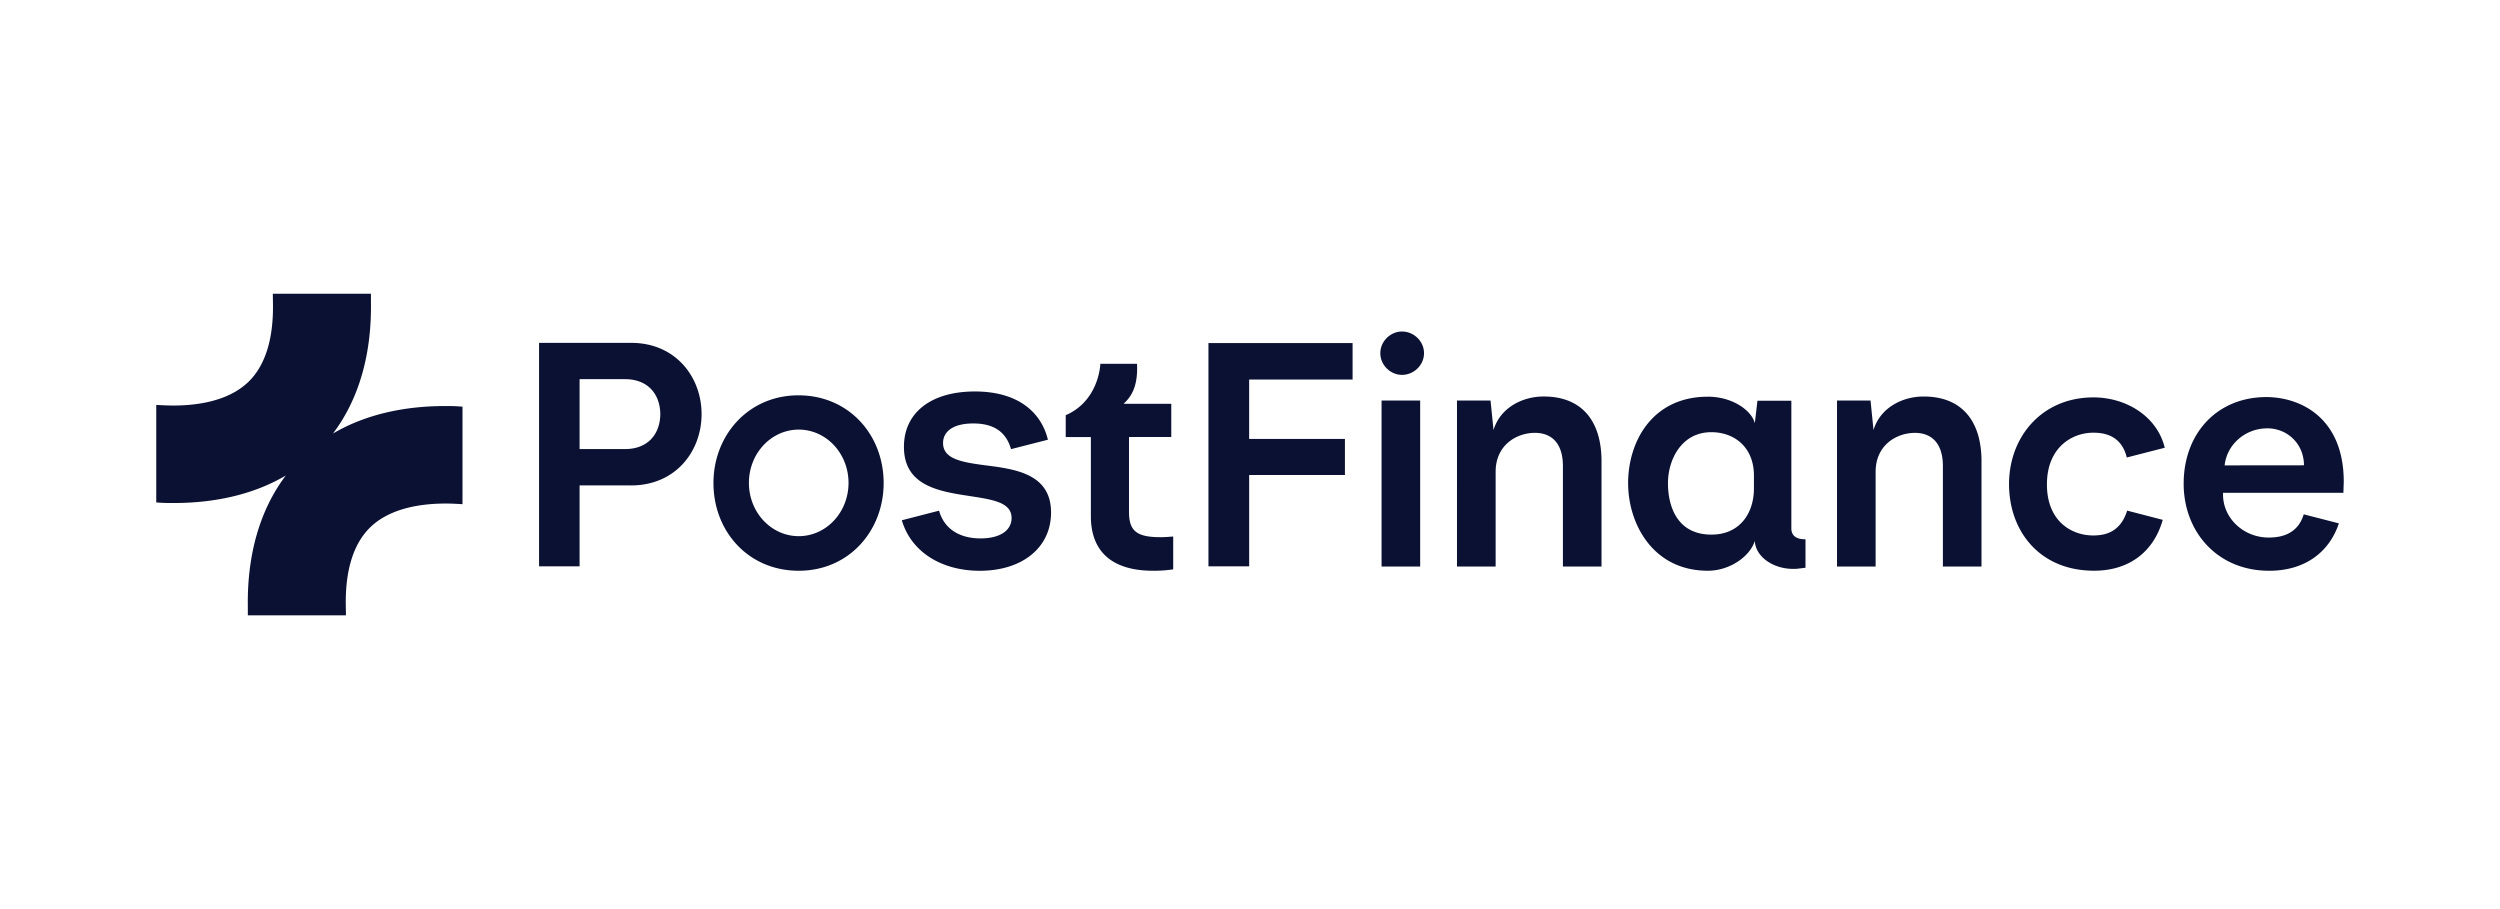 <svg xmlns="http://www.w3.org/2000/svg" width="176" height="64" fill="none" viewBox="0 0 176 64"><path fill="#0A1133" fill-rule="evenodd" d="M31.334 28.586c.318 0 .637 0 .954.024l.272.017v6.866l-.499-.026c-1.861-.09-4.403.136-5.969 1.63-1.202 1.153-1.792 3.032-1.748 5.544l.01.679h-6.907v-.589c-.057-3.696.856-6.85 2.673-9.254-2.17 1.279-4.85 1.936-7.894 1.936-.317 0-.636 0-.953-.023L11 35.373v-6.867l.499.026c1.862.091 4.403-.135 5.97-1.629 1.202-1.153 1.792-3.032 1.747-5.544l-.01-.68h6.908v.59c.057 3.695-.857 6.85-2.674 9.253 2.17-1.278 4.85-1.936 7.894-1.936Zm13.087 5.589c3.149 0 4.97-2.41 4.97-5.02 0-2.606-1.821-5.018-4.958-5.018H37.95V39.87h2.853v-5.696h3.618Zm-3.618-2.56v-4.922h3.199c1.538 0 2.46.972 2.485 2.461-.024 1.49-.947 2.461-2.485 2.461h-3.199Zm38.679 4.43c0 1.377.59 1.772 2.226 1.772l-.001.001c.273 0 .535-.02.816-.043l.07-.006v2.313a9.102 9.102 0 0 1-1.416.099c-2.695 0-4.38-1.18-4.38-3.85V30.77h-1.77V29.23c2.3-.996 2.436-3.482 2.436-3.617h2.584c.074 1.61-.407 2.311-.947 2.816h3.358v2.338h-2.976v5.278ZM95.223 24.15h.002l-.002-.001v.001Zm0 0H85.075v15.722h2.866v-6.434h6.742v-2.535H87.94V26.72h7.282v-2.57Zm2.04 4.047h2.717v11.687h-2.718V28.196Zm8.03 11.687h-2.721V28.196h2.362l.21 2.08c.456-1.54 1.993-2.363 3.531-2.363 2.669 0 4.072 1.699 4.072 4.564v7.406h-2.718V32.81c0-1.662-.849-2.338-1.968-2.338-1.254 0-2.768.824-2.768 2.743v6.668Zm14.937-11.956c-3.864 0-5.611 3.1-5.611 6.101h.002c0 2.83 1.736 6.151 5.61 6.151 1.563 0 2.977-1.021 3.31-2.104v.025c.061 1.12 1.364 2.042 2.952 1.943l.614-.074v-2.005c-.811.013-.996-.405-.996-.762V28.21h-2.387l-.185 1.587c-.209-.873-1.538-1.87-3.309-1.87Zm3.247 5.548v.912c0 1.796-1.045 3.26-3.001 3.248-2.387 0-3.051-1.968-3.051-3.617 0-1.65.947-3.593 3.051-3.593 1.648 0 3.001 1.082 3.001 3.05Zm5.849 6.41V28.198h2.36l.209 2.079c.456-1.539 1.993-2.363 3.531-2.363 2.669 0 4.072 1.7 4.072 4.565v7.406h-2.718v-7.073c0-1.662-.849-2.338-1.968-2.338-1.254 0-2.768.824-2.768 2.743v6.668h-2.718Zm18.038-2.19c.739 0 1.894-.159 2.387-1.746l.002-.003 2.504.65c-.644 2.293-2.43 3.605-4.891 3.581-3.764-.024-5.929-2.767-5.929-6.101s2.324-6.101 5.941-6.101c2.304 0 4.486 1.333 5.02 3.545l-2.672.686c-.381-1.561-1.587-1.746-2.362-1.746-1.489 0-3.26 1.033-3.26 3.642s1.746 3.593 3.26 3.593Zm12.382 2.486c2.622 0 4.272-1.405 4.911-3.336h.001l-2.475-.638c-.406 1.352-1.513 1.636-2.46 1.636-1.845 0-3.293-1.452-3.219-3.15h8.471l.025-.774c0-4.49-3.014-5.954-5.438-5.966-3.482 0-5.832 2.558-5.832 6.101 0 3.36 2.349 6.127 6.016 6.127Zm2.453-7.425-5.584.006c.148-1.44 1.421-2.608 3.009-2.608 1.401 0 2.575 1.088 2.575 2.602Zm-61.948-7.892c0 .838-.714 1.526-1.55 1.526-.813 0-1.526-.688-1.526-1.526 0-.838.714-1.526 1.526-1.526.837 0 1.55.688 1.55 1.526Zm-50.023 9.141c0-3.383 2.472-6.175 5.978-6.175 3.567 0 6.003 2.792 6.003 6.175 0 3.359-2.435 6.175-5.978 6.175-3.567 0-6.003-2.791-6.003-6.175Zm2.496-.01c0 2.078 1.576 3.75 3.507 3.75s3.506-1.672 3.506-3.75c0-2.08-1.575-3.752-3.506-3.752-1.931 0-3.507 1.672-3.507 3.751Zm21.27 2.09c0 2.45-2.004 4.097-5.018 4.097h.001c-2.695 0-4.835-1.329-5.487-3.556l2.621-.676c.37 1.317 1.48 1.953 2.92 1.953 1.378 0 2.185-.564 2.185-1.437 0-1.091-1.294-1.29-2.887-1.536l-.015-.002-.028-.005c-2.171-.331-4.648-.71-4.648-3.465 0-2.447 1.956-3.9 4.994-3.9 3.002 0 4.662 1.428 5.142 3.396l-2.596.664c-.333-1.156-1.144-1.808-2.658-1.808-1.44 0-2.128.58-2.128 1.379 0 1.144 1.377 1.353 2.94 1.563 2.14.27 4.663.591 4.663 3.334Z" clip-rule="evenodd"/></svg>